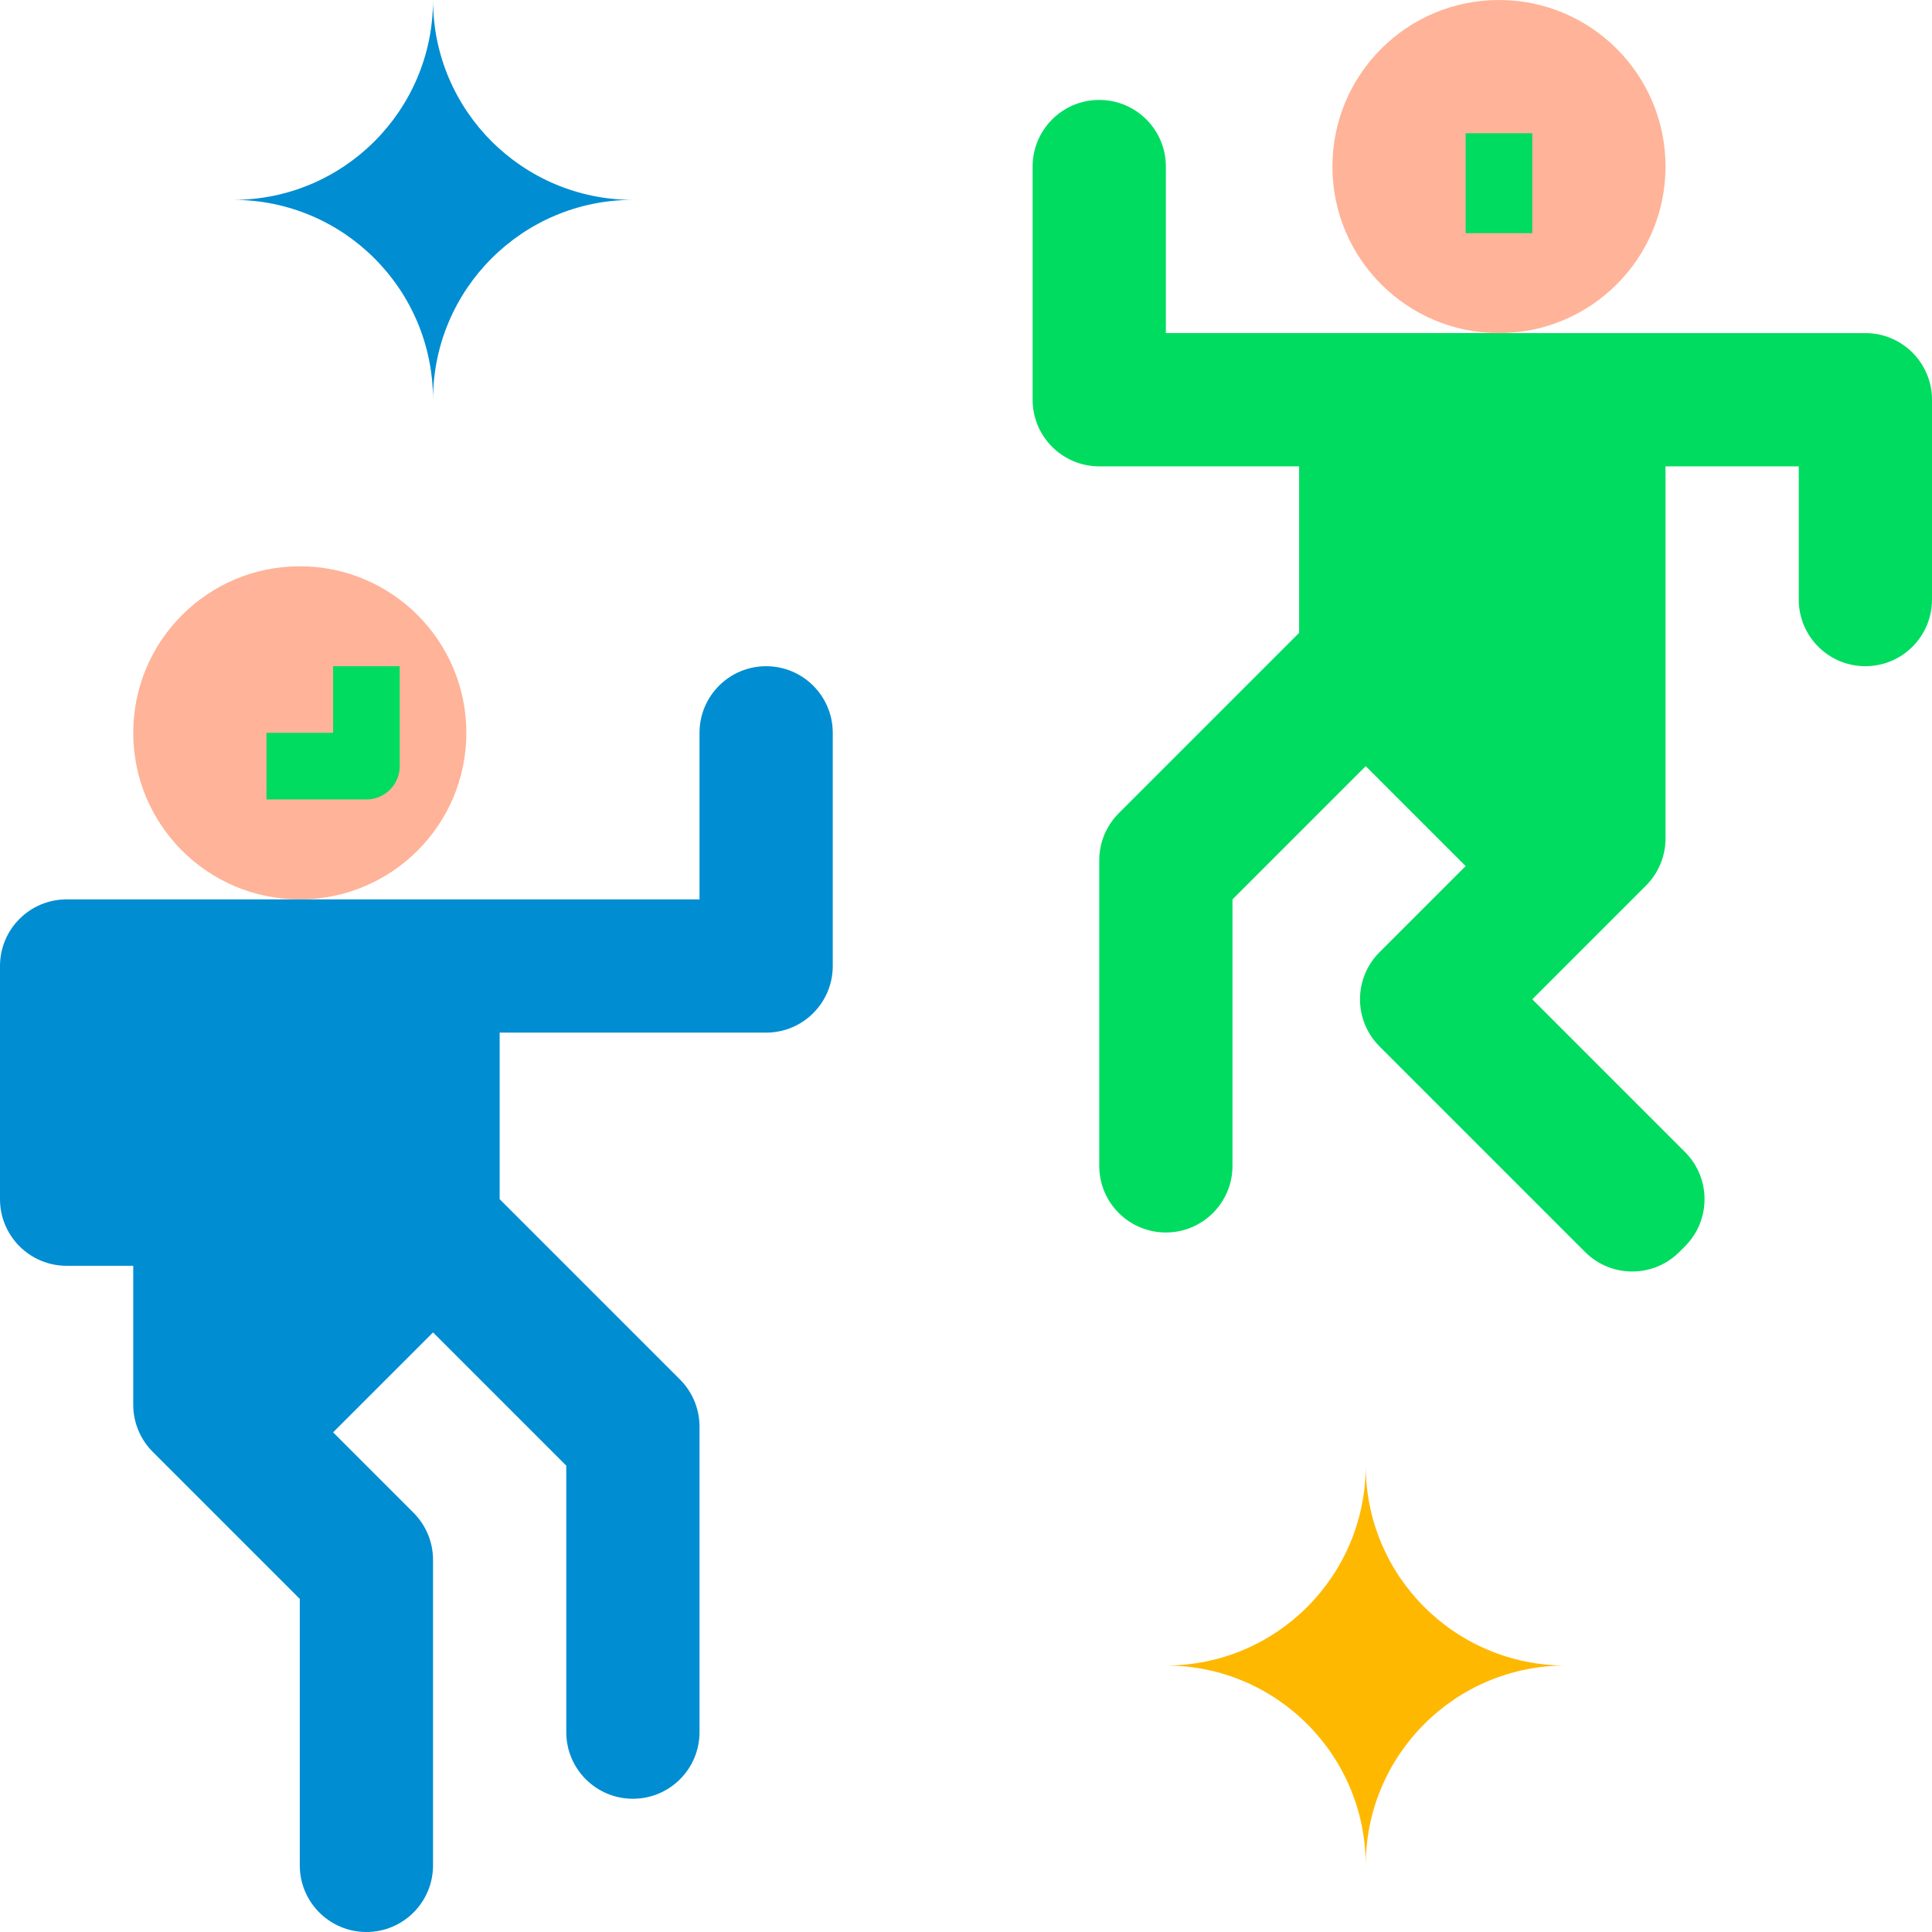 <svg xmlns="http://www.w3.org/2000/svg" xmlns:xlink="http://www.w3.org/1999/xlink" version="1.1" id="Capa_1" x="0px" y="0px" viewBox="0 0 464 464" style="enable-background:new 0 0 464 464;" xml:space="preserve" width="175px" height="175px" class=""><g><circle style="fill:#FFB398;" cx="72" cy="176" r="40" data-original="#FFB398" class=""/><path style="fill:#008DD2" d="M104,96L104,96c0-26.51-21.49-48-48-48v0c26.51,0,48-21.49,48-48h0c0,26.51,21.49,48,48,48v0  C125.49,48,104,69.49,104,96z" data-original="#FFD422" class="" data-old_color="#008dd2"/><path style="fill:#FFB800" d="M328,448L328,448c0-26.51-21.49-48-48-48v0c26.51,0,48-21.49,48-48h0c0,26.51,21.49,48,48,48v0  C349.49,400,328,421.49,328,448z" data-original="#5AAAE7" class="active-path" data-old_color="#5AAAE7"/><path style="fill:#008DD2" d="M16,216L16,216c-8.837,0-16,7.163-16,16v56c0,8.837,7.163,16,16,16h40c8.837,0,16-7.163,16-16v0  c0-8.837-7.163-16-16-16H32v32v33.373c0,4.243,1.686,8.313,4.686,11.314L72,384v64c0,8.837,7.163,16,16,16h0c8.837,0,16-7.163,16-16  v-73.373c0-4.243-1.686-8.313-4.686-11.314L80,344l24-24l32,32v64c0,8.837,7.163,16,16,16h0c8.837,0,16-7.163,16-16v-73.373  c0-4.243-1.686-8.313-4.686-11.314L120,288v-40h64c8.837,0,16-7.163,16-16v-56c0-8.837-7.163-16-16-16h0c-8.837,0-16,7.163-16,16v40  h-48H16z" data-original="#FFD422" class="" data-old_color="#008dd2"/><circle style="fill:#FFB398;" cx="360" cy="40" r="40" data-original="#FFB398" class=""/><g>
	<path style="fill:#00DC60" d="M400,80h48c8.837,0,16,7.163,16,16v48c0,8.837-7.163,16-16,16h0c-8.837,0-16-7.163-16-16v-32h-32   v89.373c0,4.243-1.686,8.313-4.686,11.314L368,240l36.686,36.686c6.248,6.248,6.248,16.379,0,22.627l-1.373,1.373   c-6.248,6.248-16.379,6.248-22.627,0l-49.373-49.373c-6.248-6.248-6.248-16.379,0-22.627L352,208l-24-24l-32,32v64   c0,8.837-7.163,16-16,16h0c-8.837,0-16-7.163-16-16v-73.373c0-4.243,1.686-8.313,4.686-11.314L312,152v-40h-48   c-8.837,0-16-7.163-16-16V40c0-8.837,7.163-16,16-16h0c8.837,0,16,7.163,16,16v40h32H400z" data-original="#F40E34" class="" data-old_color="#F40E34"/>
	<rect x="352" y="32" style="fill:#00DC60" width="16" height="24" data-original="#F40E34" class="" data-old_color="#F40E34"/>
	<path style="fill:#00DC60" d="M88,192H64v-16h16v-16h16v24C96,188.418,92.422,192,88,192z" data-original="#F40E34" class="" data-old_color="#F40E34"/>
</g></g> </svg>
